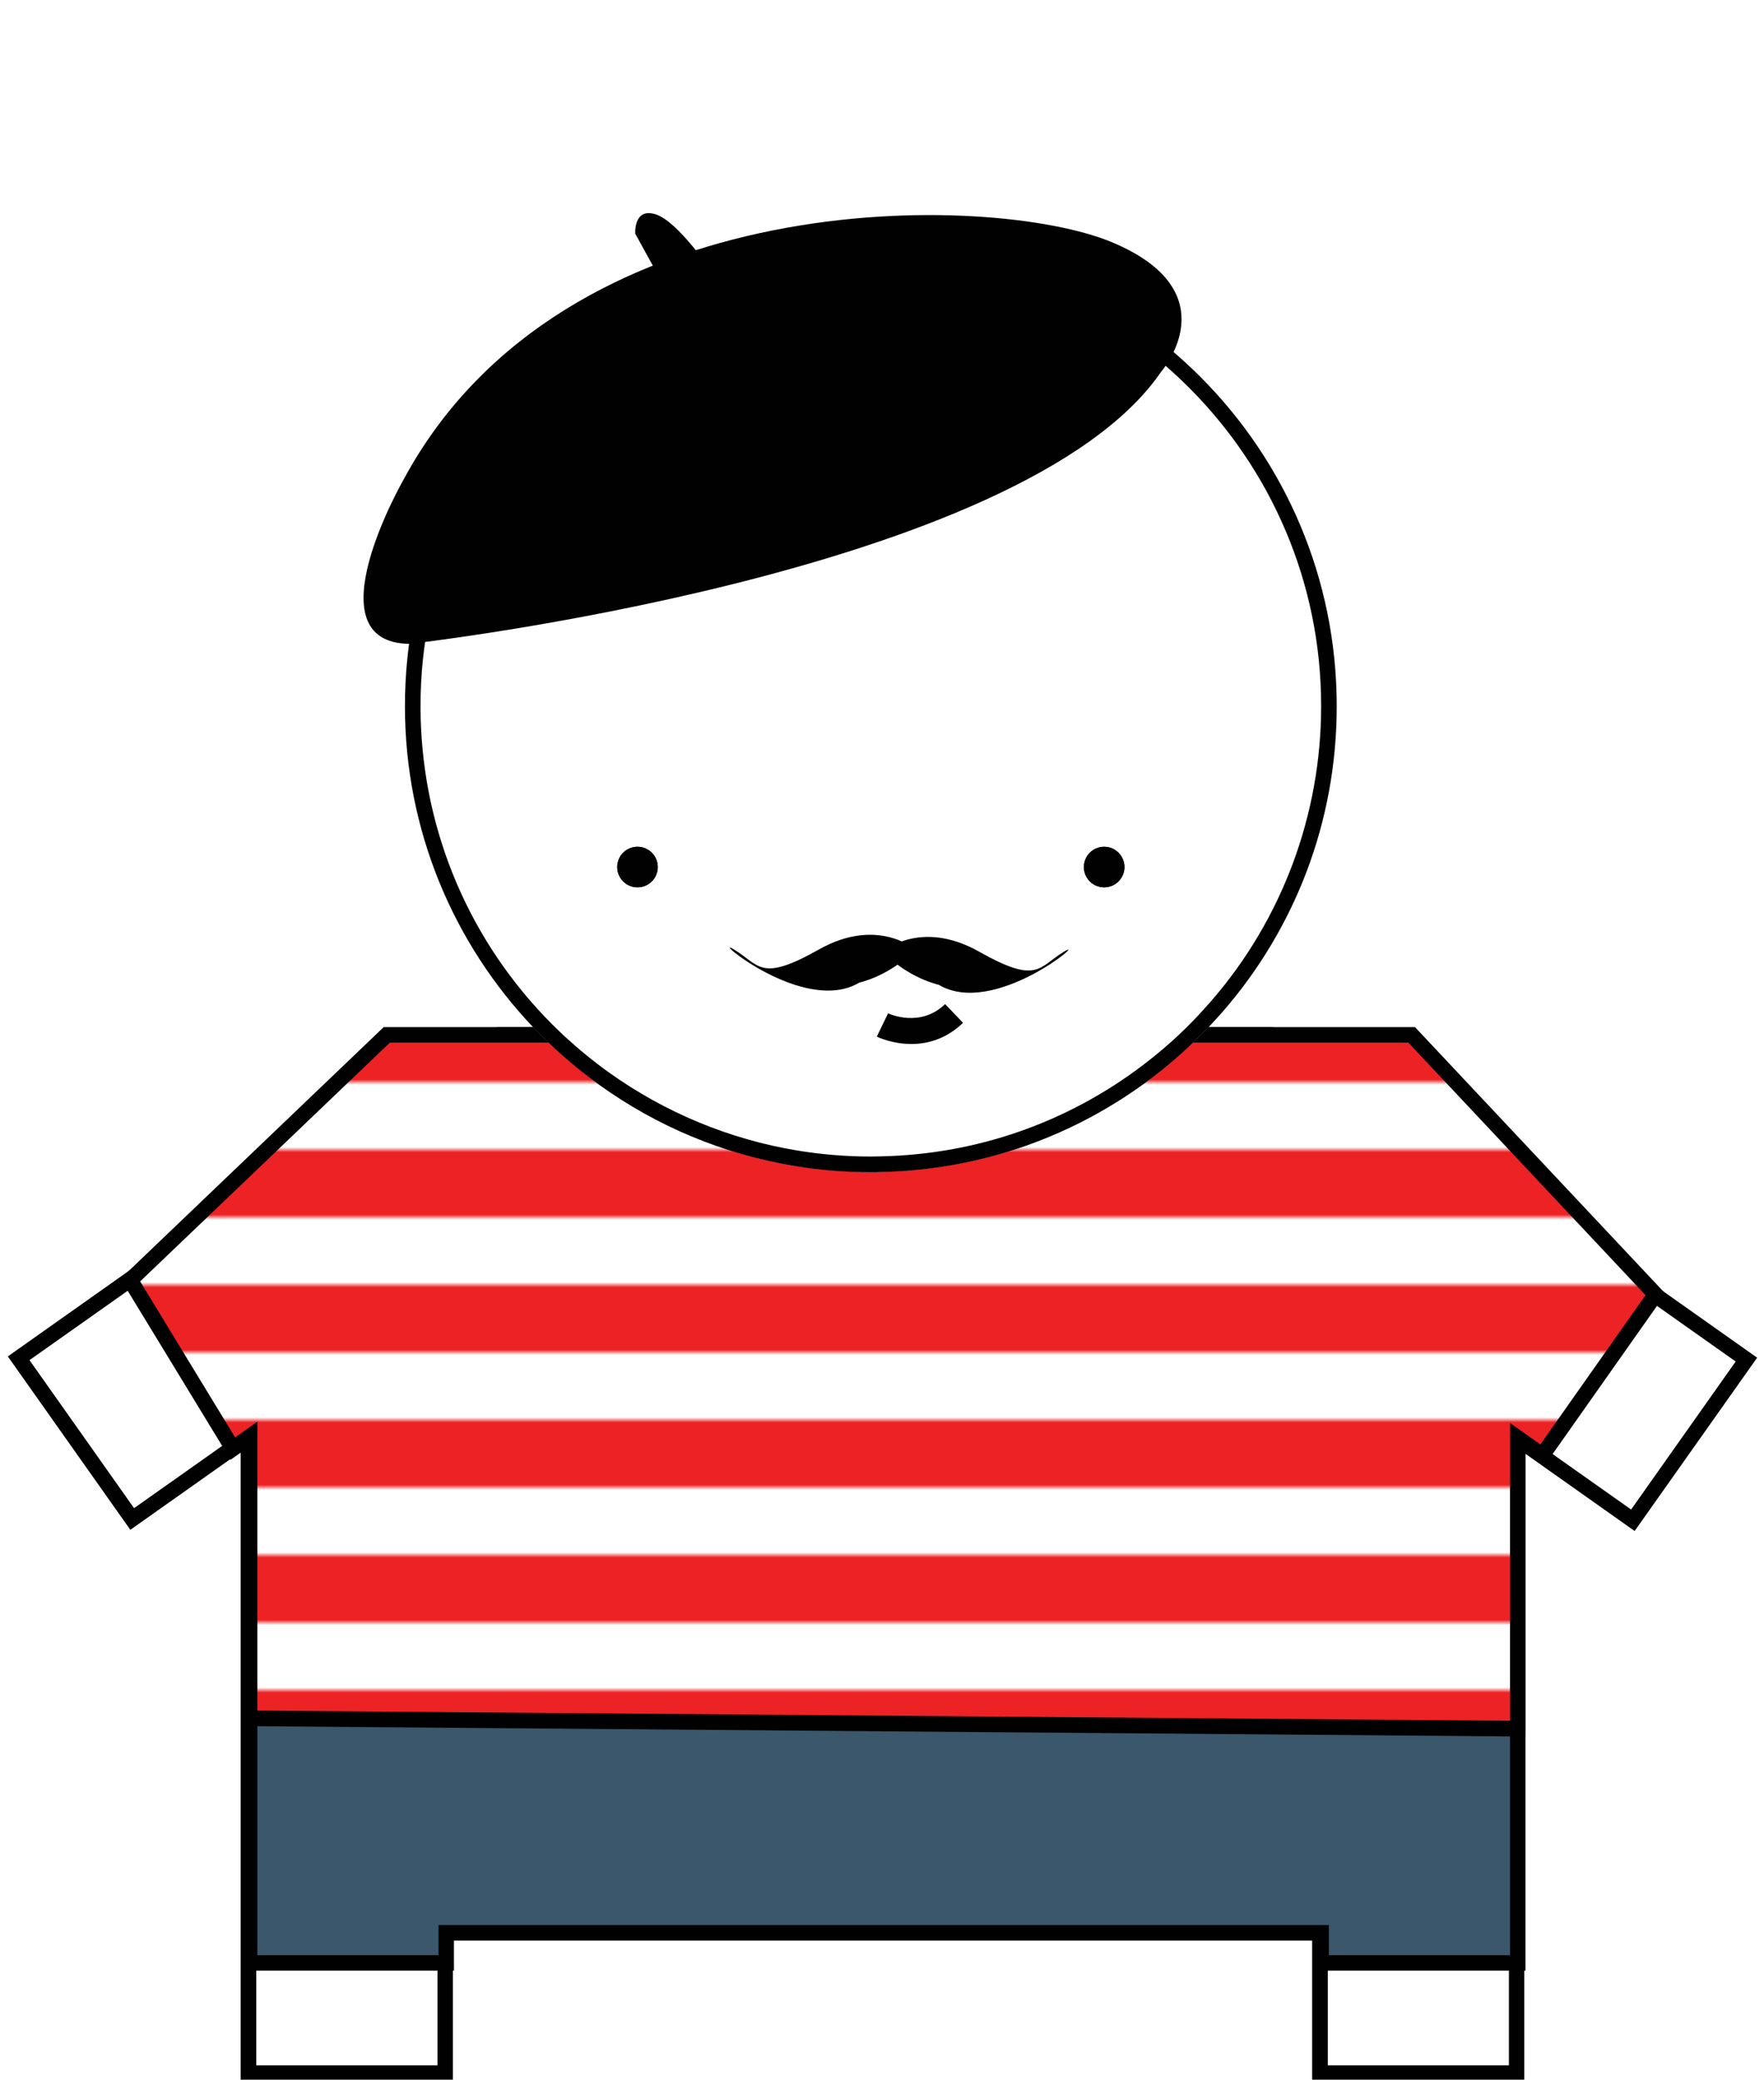 <?xml version="1.0" encoding="UTF-8"?>
<svg id="Layer_1" data-name="Layer 1" xmlns="http://www.w3.org/2000/svg" xmlns:xlink="http://www.w3.org/1999/xlink" viewBox="0 0 180 212.15">
  <defs>
    <style>
      .cls-1 {
        fill: #fff;
      }

      .cls-2 {
        fill: #3a576c;
      }

      .cls-3 {
        fill: #ed2224;
      }

      .cls-4 {
        fill: url(#New_Pattern_2);
      }

      .cls-5 {
        fill: none;
      }

      .cls-6 {
        fill: #010101;
      }
    </style>
    <pattern id="New_Pattern_2" data-name="New Pattern 2" x="0" y="0" width="232" height="156" patternTransform="translate(-3946.52 -4126.96) scale(.53)" patternUnits="userSpaceOnUse" viewBox="0 0 232 156">
      <g>
        <rect class="cls-5" width="232" height="156"/>
        <g>
          <rect class="cls-1" x="0" y="143" width="232" height="13"/>
          <rect class="cls-3" x="0" y="130" width="232" height="13"/>
          <rect class="cls-1" x="0" y="117" width="232" height="13"/>
        </g>
        <g>
          <rect class="cls-3" x="0" y="104" width="232" height="13"/>
          <rect class="cls-1" x="0" y="91" width="232" height="13"/>
          <rect class="cls-3" x="0" y="78" width="232" height="13"/>
          <rect class="cls-1" x="0" y="65" width="232" height="13"/>
          <rect class="cls-3" x="0" y="52" width="232" height="13"/>
          <rect class="cls-1" x="0" y="39" width="232" height="13"/>
        </g>
        <g>
          <rect class="cls-3" x="0" y="26" width="232" height="13"/>
          <rect class="cls-1" x="0" y="13" width="232" height="13"/>
          <rect class="cls-3" x="0" y="0" width="232" height="13"/>
        </g>
      </g>
    </pattern>
  </defs>
  <g>
    <path id="body" class="cls-1" d="M154.76,196.69v14.79h-20.07v-14.79H45.42v14.79H25.35v-64.91l-11.86,8.38L1.9,138.56l23.45-16.57,25.62-16.42h78.7l25.09,16.55,23.45,16.57-11.58,16.39-11.86-8.38v49.99Z"/>
    <path class="cls-6" d="M155.55,212.27h-21.66v-14.79H46.21v14.79H24.56v-64.17l-11.26,7.96L.8,138.37l24.09-17.03,25.84-16.56h79.17l25.29,16.68,24.11,17.04-12.5,17.68-11.26-7.96v64.04Zm-20.07-1.58h18.49v-65.51l12.47,8.81,10.67-15.1-22.8-16.11-24.87-16.4H51.2l-25.42,16.29L3.01,138.75l10.67,15.1,12.47-8.81v65.65h18.49v-14.79h90.85v14.79Z"/>
  </g>
  <g id="_4" data-name="4">
    <g>
      <polygon id="_4-2" data-name="4" class="cls-2" points="25.46 200.24 45.53 200.24 45.53 197.17 134.79 197.17 134.79 200.24 154.86 200.24 154.86 175.7 25.46 174.59 25.46 200.24"/>
      <path class="cls-6" d="M155.66,201.03h-21.66v-3.07H46.32v3.07H24.67v-27.24l130.99,1.12v26.12Zm-20.07-1.58h18.49v-22.96l-127.82-1.1v24.06h18.49v-3.07h90.85v3.07Z"/>
    </g>
    <g>
      <polygon id="_4-3" data-name="4" class="cls-4" points="13.29 130.59 23.76 147.77 25.47 146.57 25.47 175.29 154.87 176.34 154.87 146.7 157.37 148.46 168.93 132.05 144.05 105.57 39.46 105.57 13.29 130.59"/>
      <path class="cls-6" d="M155.67,177.14h-.8s-130.19-1.06-130.19-1.06v-27.98l-1.15,.81-11.24-18.45,26.86-25.68h105.24l25.56,27.2-12.39,17.58-1.89-1.34v28.91Zm-129.41-2.64l127.82,1.04v-30.38l3.1,2.19,10.73-15.23-24.2-25.76H39.78l-25.48,24.36,9.69,15.91,2.27-1.6v29.47Z"/>
    </g>
  </g>
  <g id="face">
    <g>
      <path class="cls-1" d="M136.4,72.03c0,11.89-4.36,22.75-11.57,31.08-.49,.57-.99,1.12-1.51,1.66-.25,.27-.51,.53-.78,.79-.26,.27-.53,.54-.81,.79-1.33,1.28-2.74,2.48-4.21,3.6-7.7,5.83-17.23,9.37-27.59,9.59h0c-.35,.01-.71,.02-1.06,.02-2.66,0-5.27-.22-7.81-.64-7.33-1.2-14.09-4.09-19.88-8.25-1.62-1.16-3.16-2.42-4.62-3.77-.2-.18-.39-.36-.58-.55-.27-.26-.55-.52-.81-.79-.26-.26-.52-.53-.77-.79-8.11-8.53-13.08-20.06-13.08-32.75,0-26.26,21.28-47.54,47.54-47.54s47.54,21.28,47.54,47.54Z"/>
      <path class="cls-6" d="M88.86,26.08c25.34,0,45.95,20.61,45.95,45.95,0,11.05-3.97,21.72-11.18,30.04-.48,.55-.97,1.09-1.46,1.62-.24,.25-.48,.5-.73,.75h-.01s-.01,.02-.01,.02c-.22,.23-.49,.49-.75,.74h-.01s-.01,.02-.01,.02c-1.26,1.22-2.63,2.38-4.07,3.47-7.73,5.85-16.95,9.06-26.65,9.27h-.04c-.34,.01-.68,.02-1.01,.02-2.55,0-5.09-.21-7.55-.62-6.88-1.13-13.52-3.89-19.21-7.97-1.54-1.1-3.04-2.33-4.47-3.64-.18-.16-.35-.33-.53-.5l-.02-.02-.02-.02c-.32-.3-.55-.53-.78-.76-.25-.25-.49-.5-.74-.76-8.16-8.58-12.65-19.82-12.65-31.66,0-25.34,20.61-45.95,45.95-45.95m0-1.58c-26.26,0-47.54,21.28-47.54,47.54,0,12.69,4.98,24.22,13.08,32.75,.25,.26,.5,.53,.77,.79,.26,.27,.54,.53,.81,.79,.19,.19,.38,.37,.58,.55,1.46,1.35,3,2.61,4.62,3.77,5.79,4.16,12.55,7.04,19.88,8.25,2.54,.43,5.15,.64,7.81,.64,.35,0,.71,0,1.06-.02h0c10.36-.22,19.89-3.76,27.59-9.59,1.47-1.11,2.88-2.31,4.21-3.6,.27-.25,.54-.52,.81-.79,.26-.26,.52-.52,.78-.79,.51-.54,1.01-1.1,1.51-1.66,7.22-8.33,11.57-19.19,11.57-31.08,0-26.26-21.28-47.54-47.54-47.54h0Z"/>
    </g>
    <g>
      <circle class="cls-6" cx="65.05" cy="88.45" r="2.07"/>
      <path class="cls-6" d="M65.05,86.91c.85,0,1.54,.69,1.54,1.54s-.69,1.54-1.54,1.54-1.54-.69-1.54-1.54,.69-1.54,1.54-1.54m0-.53c-1.14,0-2.07,.93-2.07,2.07s.93,2.07,2.07,2.07,2.07-.93,2.07-2.07-.93-2.07-2.07-2.07h0Z"/>
    </g>
    <g>
      <circle class="cls-6" cx="112.67" cy="88.45" r="2.07"/>
      <path class="cls-6" d="M112.67,86.91c.85,0,1.54,.69,1.54,1.54s-.69,1.54-1.54,1.54-1.54-.69-1.54-1.54,.69-1.54,1.54-1.54m0-.53c-1.14,0-2.07,.93-2.07,2.07s.93,2.07,2.07,2.07,2.07-.93,2.07-2.07-.93-2.07-2.07-2.07h0Z"/>
    </g>
    <g>
      <path class="cls-1" d="M90.05,104.56s4.03,1.97,7.31-1.17"/>
      <path class="cls-6" d="M92.99,106.5c-1.94,0-3.41-.7-3.52-.75l1.15-2.38c.13,.06,3.27,1.51,5.82-.94l1.83,1.91c-1.76,1.69-3.68,2.16-5.28,2.16Z"/>
    </g>
  </g>
  <g id="_4-4" data-name="4">
    <g>
      <path class="cls-6" d="M41.81,65.68s62.47-7.02,76.67-27.75c0,0,7.15-8.15-5.04-13.23-12.2-5.08-55.84-6.19-72.23,24.17,0,0-9.64,16.73,.6,16.81Z"/>
      <path class="cls-6" d="M68.39,30.32l-3.57-6.48s-.19-2.71,2.1-1.97,5.74,5.9,5.74,5.9l-4.27,2.55h0"/>
    </g>
    <g>
      <path class="cls-6" d="M90.09,97.08s3.82-3.38,9.82,0,6.02,1.6,8.66,0-7.09,6.76-12.78,3.38c0,0-3.16-.68-5.69-3.38Z"/>
      <path class="cls-6" d="M93.38,96.86s-3.82-3.38-9.82,0c-6,3.38-6.02,1.6-8.66,0s7.09,6.76,12.78,3.38c0,0,3.16-.68,5.69-3.38Z"/>
    </g>
  </g>
</svg>